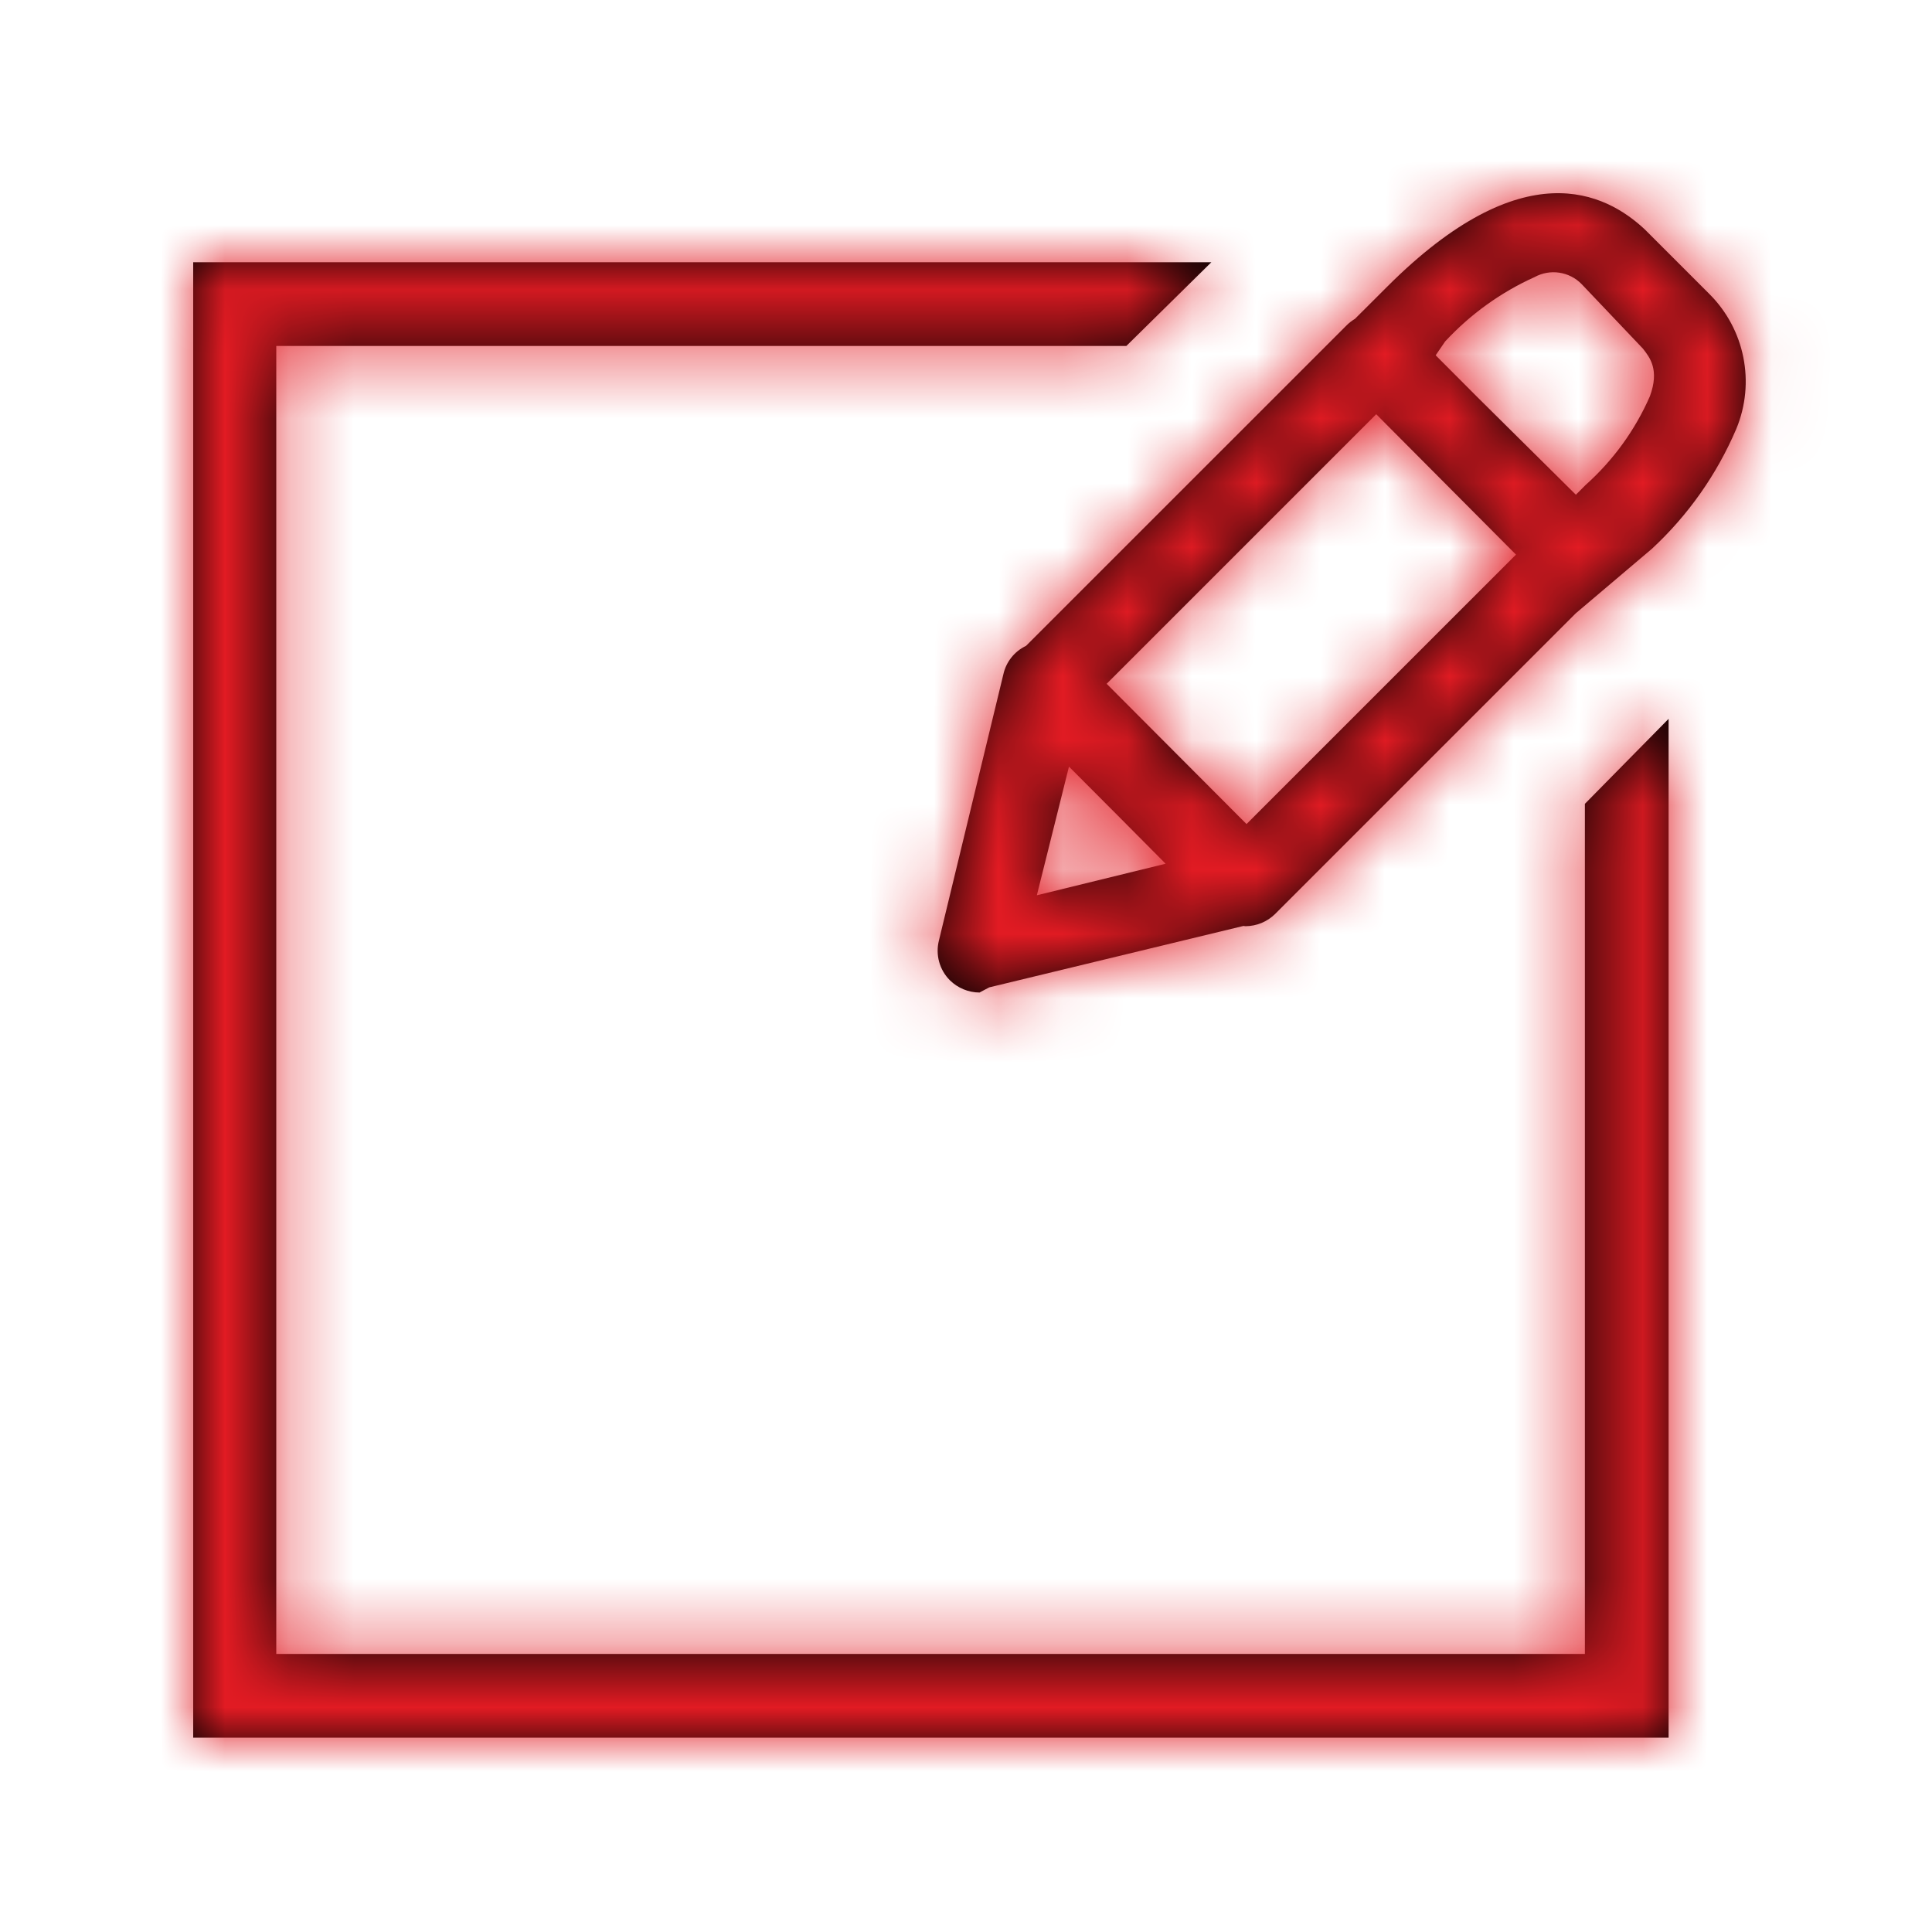 <?xml version="1.0" encoding="UTF-8"?>
<svg width="30px" height="30px" viewBox="0 0 30 30" version="1.1" xmlns="http://www.w3.org/2000/svg" xmlns:xlink="http://www.w3.org/1999/xlink">
    <!-- Generator: Sketch 58 (84663) - https://sketch.com -->
    <title>app_compose</title>
    <desc>Created with Sketch.</desc>
    <defs>
        <path d="M18.81,4.072 L17.49,5.372 L4.29,5.372 L4.29,25.682 L24.61,25.682 L24.61,12.482 L25.91,11.162 L25.91,26.982 L3,26.982 L3,4.072 L18.81,4.072 Z M25.54,3.562 L26.54,4.562 C27.094,5.112 27.26,5.942 26.96,6.662 C26.659,7.367 26.213,8.001 25.65,8.522 L24.47,9.522 L19.8,14.192 C19.677,14.313 19.512,14.381 19.34,14.382 L19.308,14.378 L15.36,15.332 L15.21,15.412 C15.038,15.411 14.873,15.343 14.75,15.222 C14.588,15.06 14.523,14.824 14.58,14.602 L15.58,10.472 C15.623,10.275 15.755,10.113 15.932,10.029 L20.91,5.052 C20.949,5.013 20.993,4.979 21.04,4.951 L21.54,4.452 C23.65,2.342 24.93,2.992 25.54,3.562 Z M16.599,11.904 L16.1,13.902 L18.1,13.412 L17.364,12.671 L16.599,11.904 Z M21.37,6.432 L17.184,10.618 L19.356,12.796 L23.54,8.612 L21.37,6.432 Z M23.83,4.302 C23.304,4.539 22.832,4.879 22.44,5.302 L22.293,5.517 L22.926,6.152 L24.47,7.682 L24.62,7.532 C25.049,7.149 25.39,6.679 25.62,6.152 C25.77,5.742 25.62,5.552 25.51,5.412 L24.56,4.412 C24.369,4.216 24.07,4.171 23.83,4.302 Z" id="path-1"></path>
    </defs>
    <g id="app_compose" stroke="none" stroke-width="1" fill="none" fill-rule="evenodd">
        <mask id="mask-2" fill="white">
            <use xlink:href="#path-1"></use>
        </mask>
        <use id="Mask" fill="#000000" fill-rule="nonzero" xlink:href="#path-1"></use>
        <g id="palette/additional/lightblue" mask="url(#mask-2)" fill="#E21B23" fill-rule="nonzero">
            <g transform="translate(-59, -38)" id="color">
                <rect x="0" y="0" width="147" height="106"></rect>
            </g>
        </g>
    </g>
</svg>